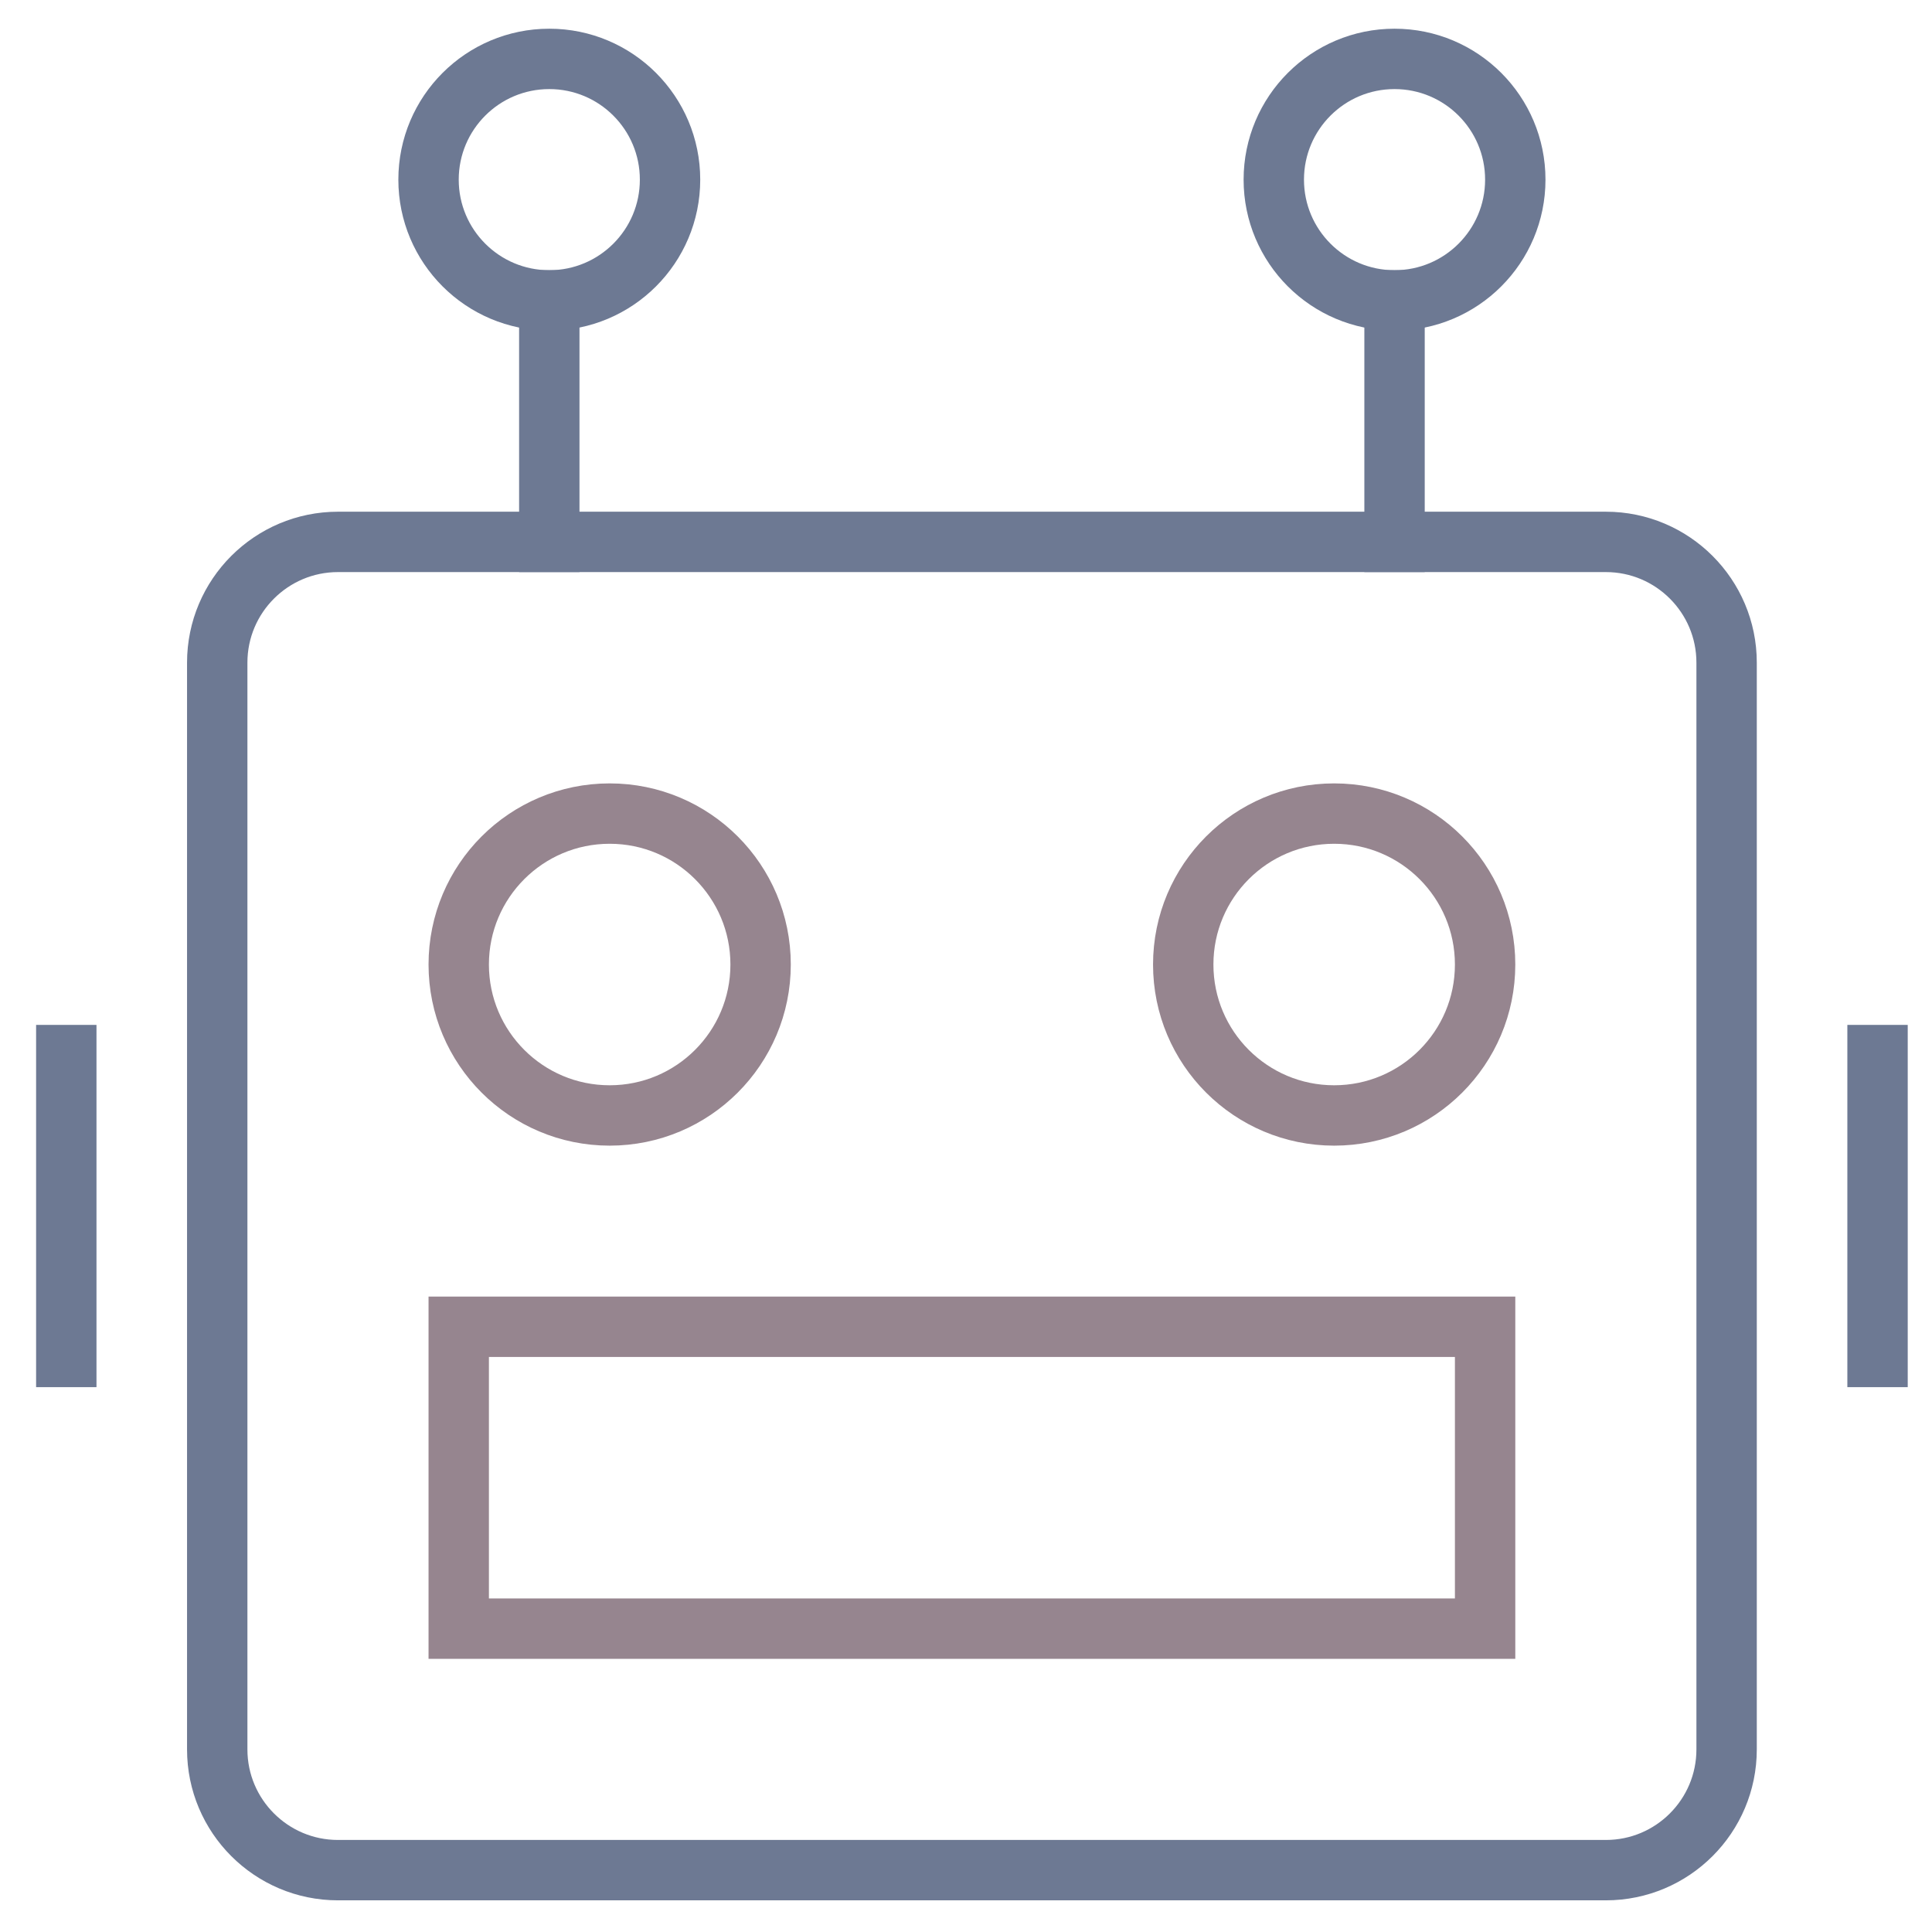 <?xml version="1.0" encoding="UTF-8" standalone="no"?><!DOCTYPE svg PUBLIC "-//W3C//DTD SVG 1.1//EN" "http://www.w3.org/Graphics/SVG/1.1/DTD/svg11.dtd"><svg width="100%" height="100%" viewBox="0 0 64 64" version="1.1" xmlns="http://www.w3.org/2000/svg" xmlns:xlink="http://www.w3.org/1999/xlink" xml:space="preserve" xmlns:serif="http://www.serif.com/" style="fill-rule:evenodd;clip-rule:evenodd;stroke-linecap:square;stroke-miterlimit:10;"><g><clipPath id="_clip1"><rect id="robot" x="0.196" y="-0.049" width="64" height="64"/></clipPath><g clip-path="url(#_clip1)"><g><path d="M57.196,21.951c0,-2.208 -1.792,-4 -4,-4l-42,0c-2.207,0 -4,1.792 -4,4l0,36c0,2.208 1.793,4 4,4l42,0c2.208,0 4,-1.792 4,-4l0,-36Z" style="fill:none;stroke:#6d7993;stroke-width:2px;"/><path d="M2.196,34.951l0,10" style="fill:none;stroke:#6d7993;stroke-width:2px;"/><path d="M62.196,34.951l0,10" style="fill:none;stroke:#6d7993;stroke-width:2px;"/><circle cx="18.196" cy="5.951" r="4" style="fill:none;stroke:#6d7993;stroke-width:2px;"/><path d="M18.196,9.951l0,8" style="fill:none;stroke:#6d7993;stroke-width:2px;stroke-linecap:butt;"/><circle cx="46.196" cy="5.951" r="4" style="fill:none;stroke:#6d7993;stroke-width:2px;"/><path d="M46.196,9.951l0,8" style="fill:none;stroke:#6d7993;stroke-width:2px;stroke-linecap:butt;"/><rect x="15.196" y="43.951" width="34" height="10" style="fill:none;stroke:#96858f;stroke-width:2px;"/><circle cx="20.196" cy="31.951" r="5" style="fill:none;stroke:#96858f;stroke-width:2px;"/><circle cx="44.196" cy="31.951" r="5" style="fill:none;stroke:#96858f;stroke-width:2px;"/></g></g></g></svg>